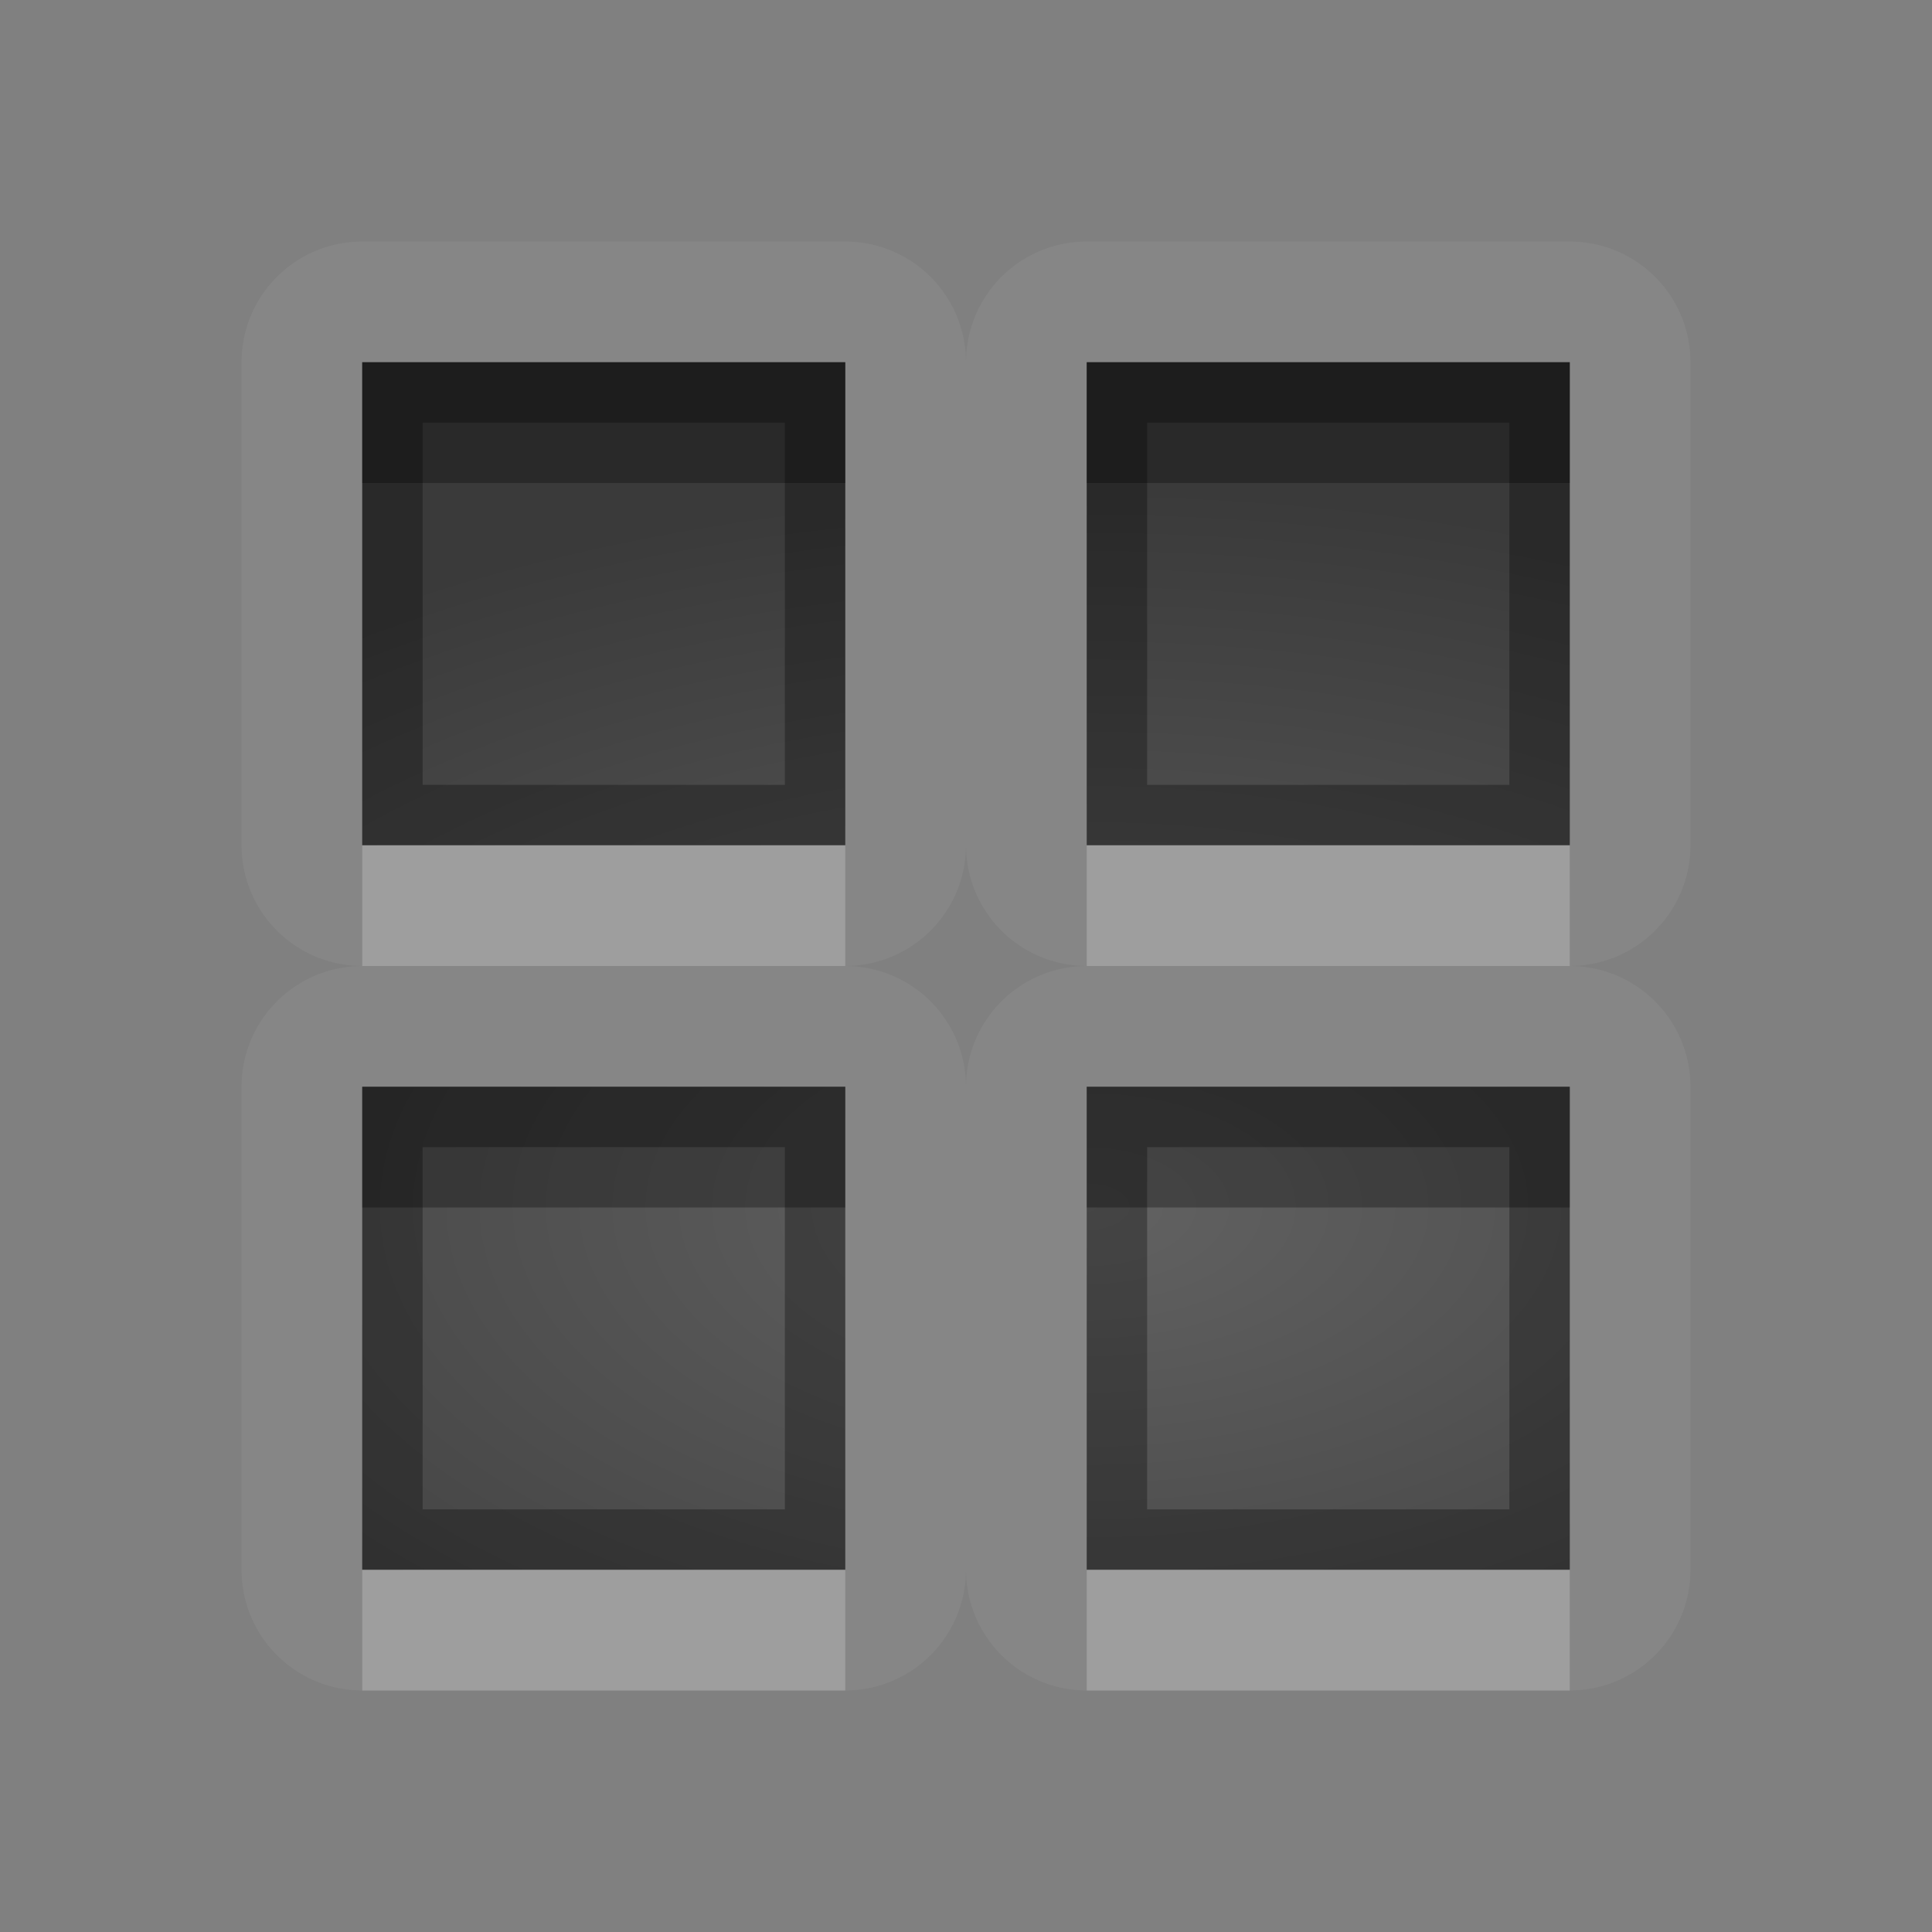 <?xml version="1.0" encoding="UTF-8"?>
<svg id="svg30" width="16" height="16" version="1.1" xmlns="http://www.w3.org/2000/svg" xmlns:cc="http://creativecommons.org/ns#" xmlns:dc="http://purl.org/dc/elements/1.1/" xmlns:rdf="http://www.w3.org/1999/02/22-rdf-syntax-ns#">
 <rect width="100%" height="100%" fill="#808080" stroke="none"/>
 <defs id="defs7">
  <radialGradient id="gr0" cx="9" cy="10" r="11" gradientTransform="matrix(1 0 0 .545 0 4.545)" gradientUnits="userSpaceOnUse">
   <stop id="stop2" stop-opacity=".235" offset="0"/>
   <stop id="stop4" stop-opacity=".549" offset="1"/>
  </radialGradient>
 </defs>
 <path id="path9" d="m3 2a1 1 0 0 0-1 1v4a1 1 0 0 0 1 1 1 1 0 0 0-1 1v4a1 1 0 0 0 1 1h4a1 1 0 0 0 1-1 1 1 0 0 0 1 1h4a1 1 0 0 0 1-1v-4a1 1 0 0 0-1-1 1 1 0 0 0 1-1v-4a1 1 0 0 0-1-1h-4a1 1 0 0 0-1 1 1 1 0 0 0-1-1h-4zm0 1h4v4h-4v-4zm6 0h4v4h-4v-4zm-1 4a1 1 0 0 0 1 1 1 1 0 0 0-1 1 1 1 0 0 0-1-1 1 1 0 0 0 1-1zm-5 2h4v4h-4v-4zm6 0h4v4h-4v-4z" fill="#fff" opacity=".05"/>
 <path id="base" d="m3 3v4h4v-4h-4zm6 0v4h4v-4h-4zm-6 6v4h4v-4h-4zm6 0v4h4v-4h-4z" fill="url(#gr0)"/>
 <path id="path15" d="m3 3v4h4v-4h-4zm6 0v4h4v-4h-4zm-5.5 0.5h3v3h-3v-3zm6 0h3v3h-3v-3zm-6.5 5.5v4h4v-4h-4zm6 0v4h4v-4h-4zm-5.5 0.5h3v3h-3v-3zm6 0h3v3h-3v-3z" opacity=".3"/>
 <path id="path20" d="m3 7v1h4v-1h-4zm6 0v1h4v-1h-4zm-6 6v1h4v-1h-4zm6 0v1h4v-1h-4z" fill="#fff" opacity=".2"/>
 <path id="path25" d="m3 3v1h4v-1h-4zm6 0v1h4v-1h-4zm-6 6v1h4v-1h-4zm6 0v1h4v-1h-4z" opacity=".3"/>
</svg>
